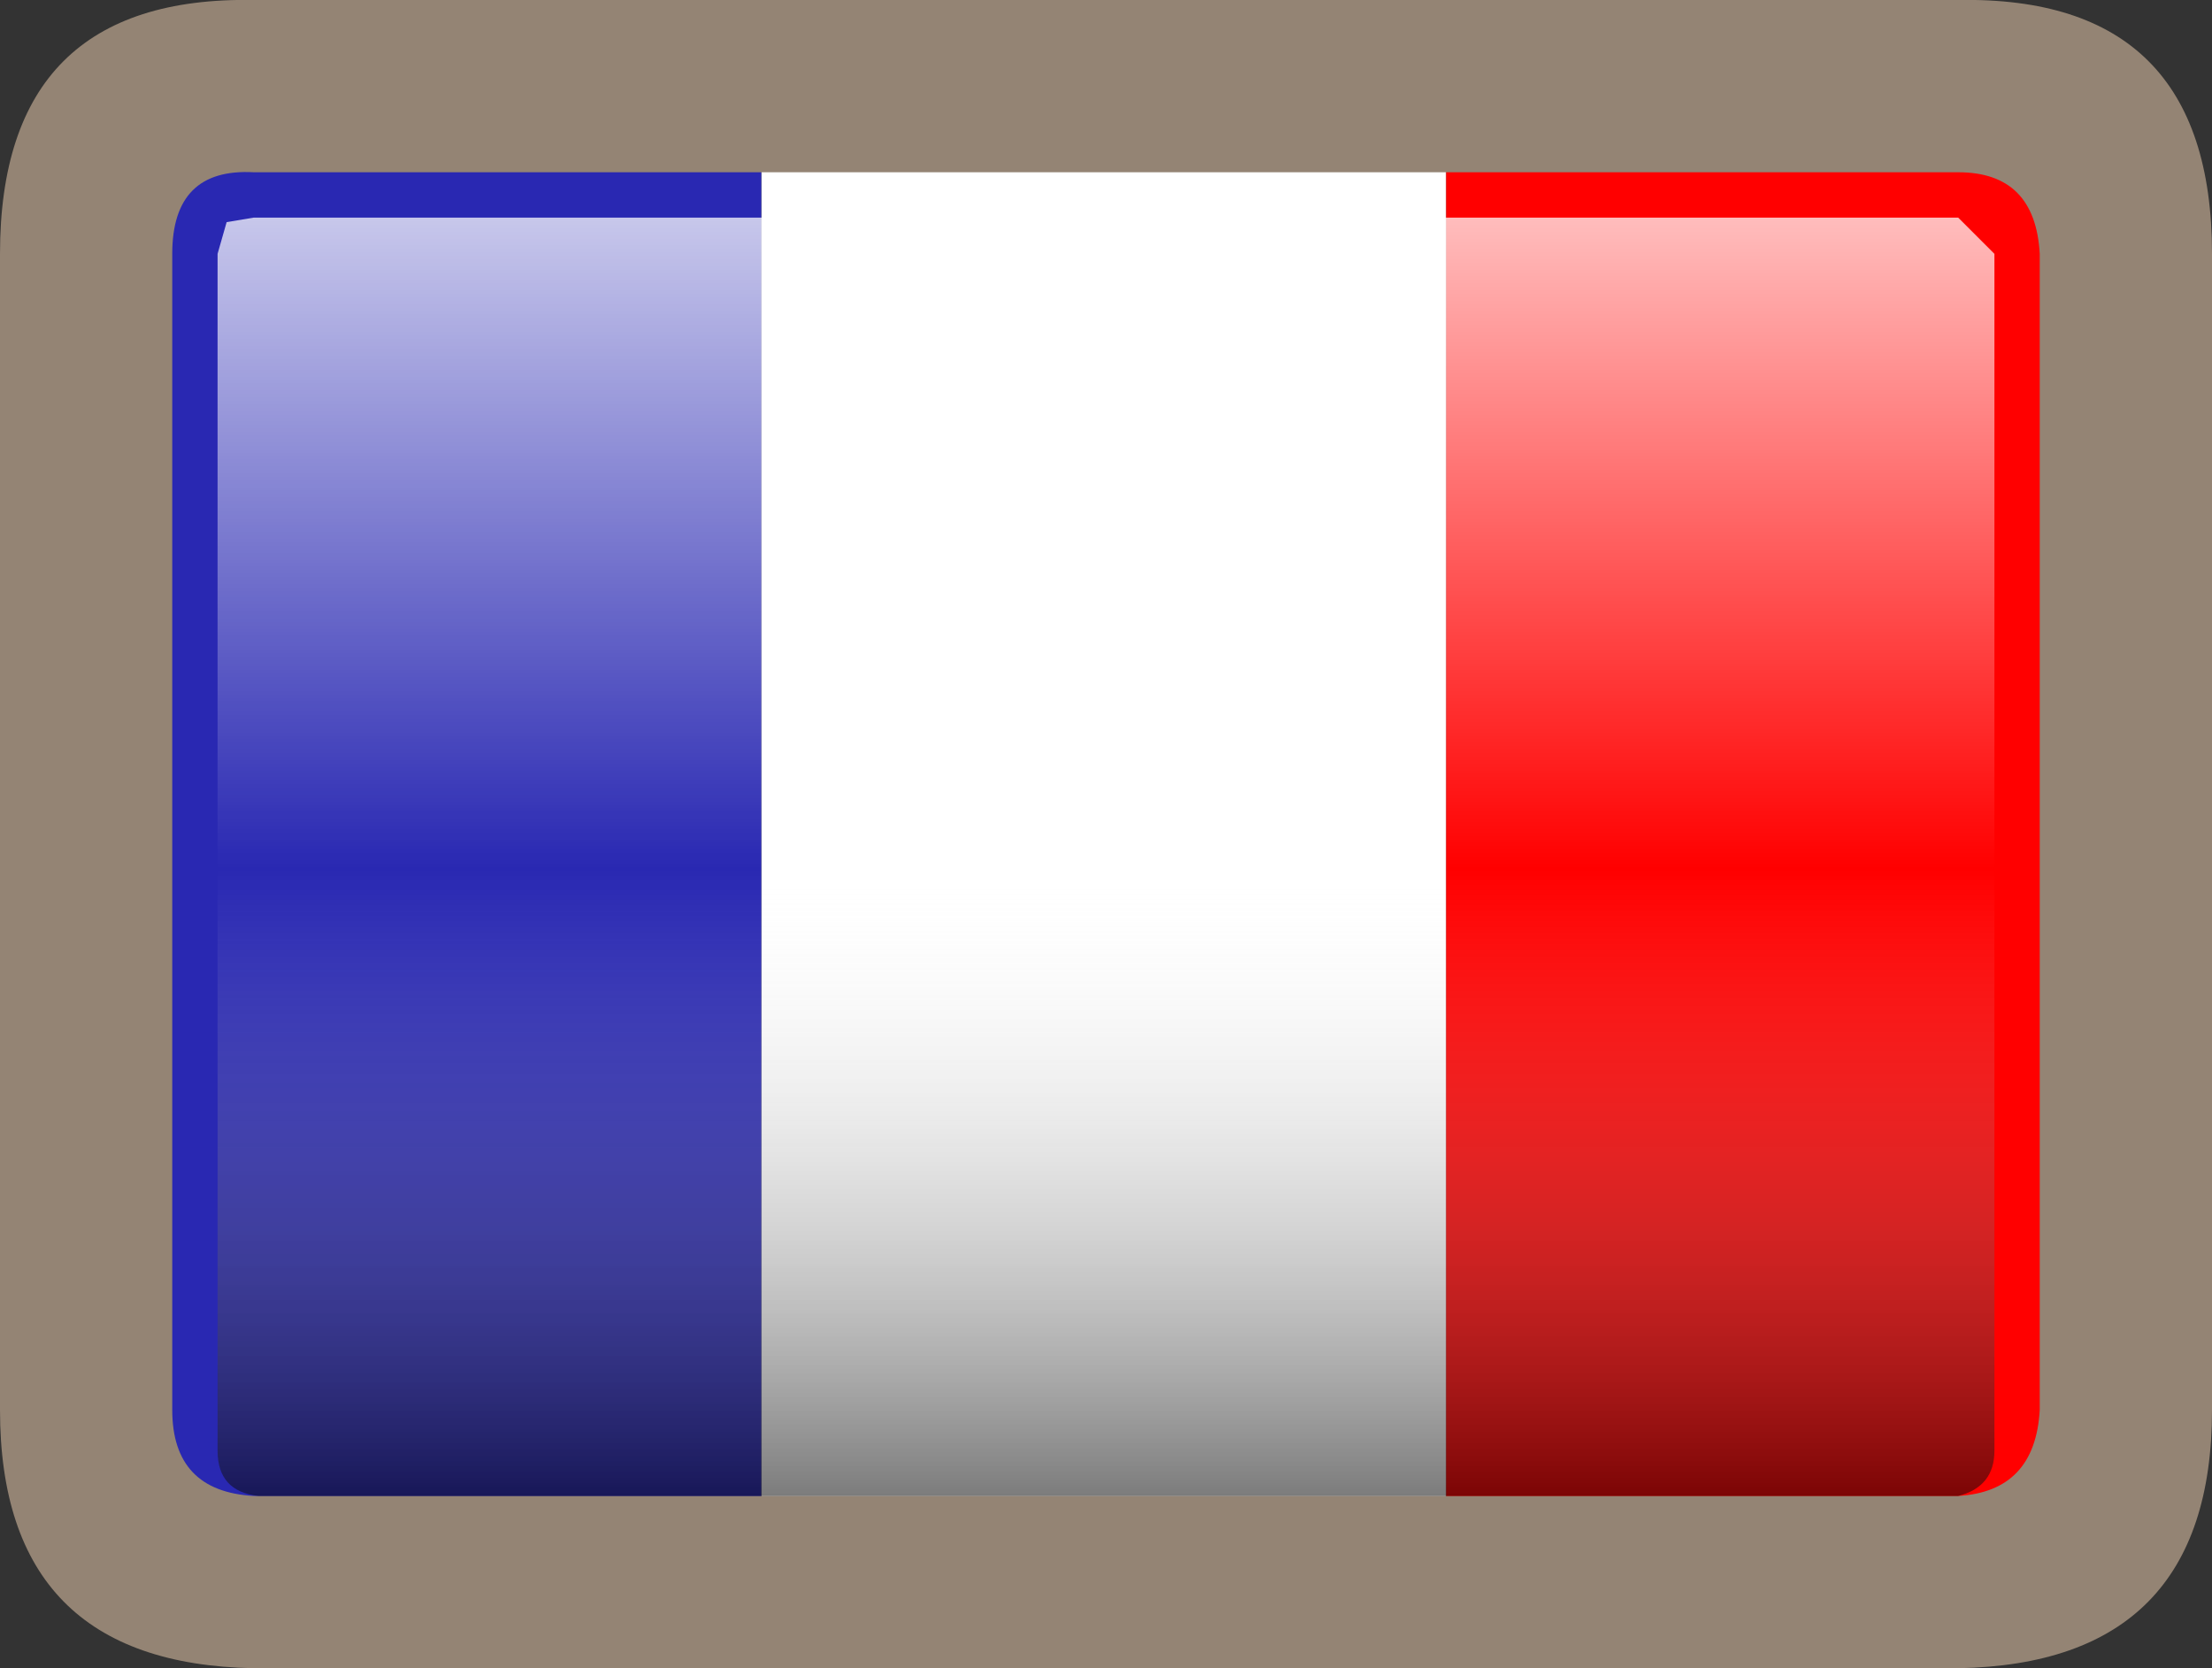 <?xml version="1.0" encoding="UTF-8" standalone="no"?>
<svg xmlns:ffdec="https://www.free-decompiler.com/flash" xmlns:xlink="http://www.w3.org/1999/xlink" ffdec:objectType="shape" height="18.4px" width="24.4px" xmlns="http://www.w3.org/2000/svg">
  <rect width="100%" height="100%" fill="#333333" stroke="none"/>
  <g transform="matrix(1.0, 0.0, 0.0, 1.0, 0.0, 0.0)">
    <path d="M15.95 1.75 L23.55 1.75 23.55 16.9 15.95 16.9 15.95 1.75" fill="#ff0000" fill-rule="evenodd" stroke="none"/>
    <path d="M8.4 16.9 L0.8 16.9 0.8 1.75 8.4 1.75 8.4 16.9" fill="#2928b2" fill-rule="evenodd" stroke="none"/>
    <path d="M15.95 1.75 L15.95 16.9 8.4 16.9 8.4 1.75 15.95 1.75" fill="#ffffff" fill-rule="evenodd" stroke="none"/>
    <path d="M21.6 16.5 Q22.45 16.45 22.5 15.55 L22.5 2.8 Q22.45 1.9 21.6 1.9 L2.8 1.9 Q1.9 1.85 1.9 2.8 L1.9 15.55 Q1.9 16.45 2.8 16.5 L21.6 16.5 M24.4 2.8 L24.4 15.55 Q24.4 18.35 21.6 18.4 L2.8 18.4 Q0.0 18.35 0.0 15.55 L0.0 2.8 Q0.0 -0.05 2.8 0.0 L21.6 0.0 Q24.4 -0.05 24.4 2.8" fill="#948474" fill-rule="evenodd" stroke="none"/>
    <path d="M22.0 16.0 Q22.0 16.4 21.6 16.5 L2.85 16.5 Q2.4 16.45 2.4 16.0 L2.4 2.8 2.5 2.45 2.8 2.4 21.6 2.4 22.0 2.8 22.0 16.0" fill="url(#gradient0)" fill-rule="evenodd" stroke="none"/>
  </g>
  <defs>
    <linearGradient gradientTransform="matrix(0.0, -0.012, 0.009, 0.0, 11.8, 9.7)" gradientUnits="userSpaceOnUse" id="gradient0" spreadMethod="pad" x1="-819.2" x2="819.2">
      <stop offset="0.141" stop-color="#000000" stop-opacity="0.553"/>
      <stop offset="0.506" stop-color="#ffffff" stop-opacity="0.0"/>
      <stop offset="1.0" stop-color="#ffffff"/>
    </linearGradient>
  </defs>
</svg>
